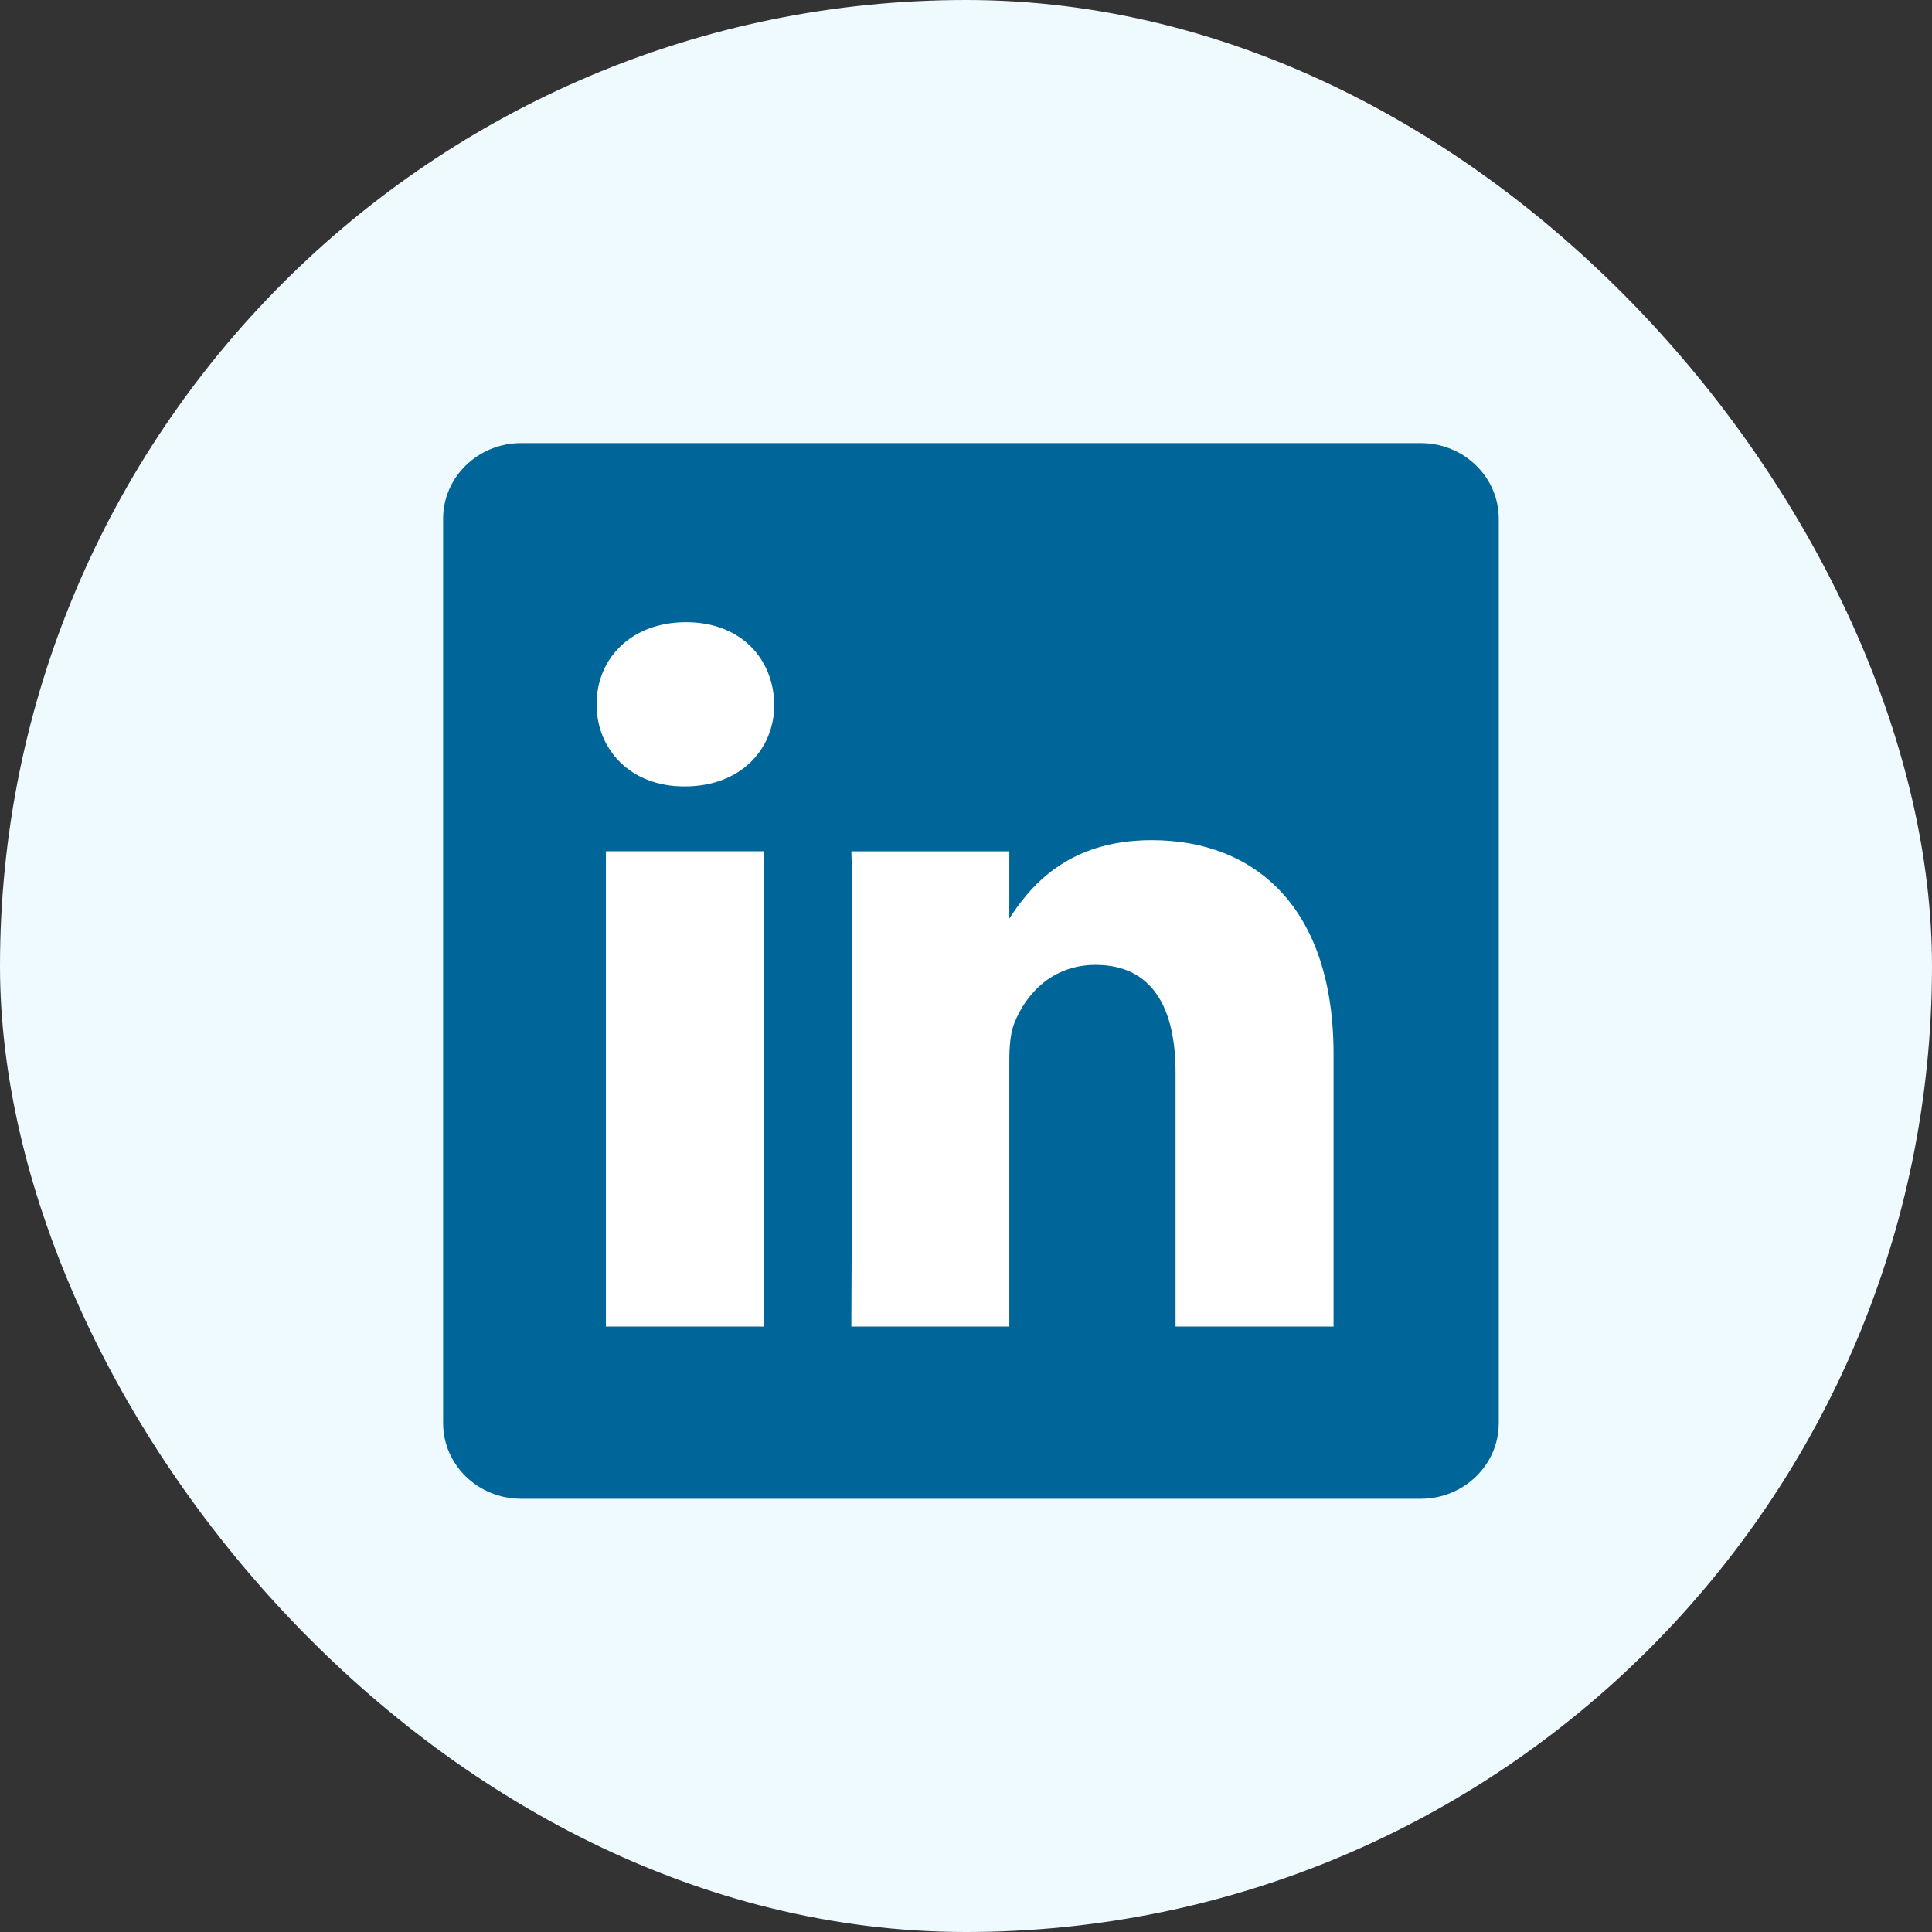 <svg width="45" height="45" viewBox="0 0 45 45" fill="none" xmlns="http://www.w3.org/2000/svg">
<rect x="0" y="0" width="45" height="45" fill="#333333" stroke="none"/>
<rect width="45" height="45" rx="22.5" fill="#EEFAFF"/>
<path d="M10.321 12.082C10.321 11.11 11.135 10.321 12.138 10.321H33.092C34.096 10.321 34.909 11.11 34.909 12.082V33.148C34.909 34.121 34.096 34.909 33.092 34.909H12.138C11.135 34.909 10.321 34.121 10.321 33.148V12.082V12.082Z" fill="#006699"/>
<path d="M17.793 30.898V19.828H14.113V30.898H17.793H17.793ZM15.954 18.317C17.237 18.317 18.035 17.467 18.035 16.405C18.011 15.319 17.237 14.492 15.978 14.492C14.719 14.492 13.896 15.319 13.896 16.405C13.896 17.467 14.695 18.317 15.93 18.317H15.954L15.954 18.317ZM19.829 30.898H23.509V24.717C23.509 24.387 23.532 24.055 23.63 23.819C23.896 23.158 24.501 22.474 25.518 22.474C26.849 22.474 27.381 23.488 27.381 24.977V30.898H31.061V24.551C31.061 21.151 29.245 19.569 26.825 19.569C24.84 19.569 23.969 20.678 23.484 21.434H23.509V19.829H19.83C19.878 20.867 19.829 30.898 19.829 30.898L19.829 30.898Z" fill="white"/>
</svg>
